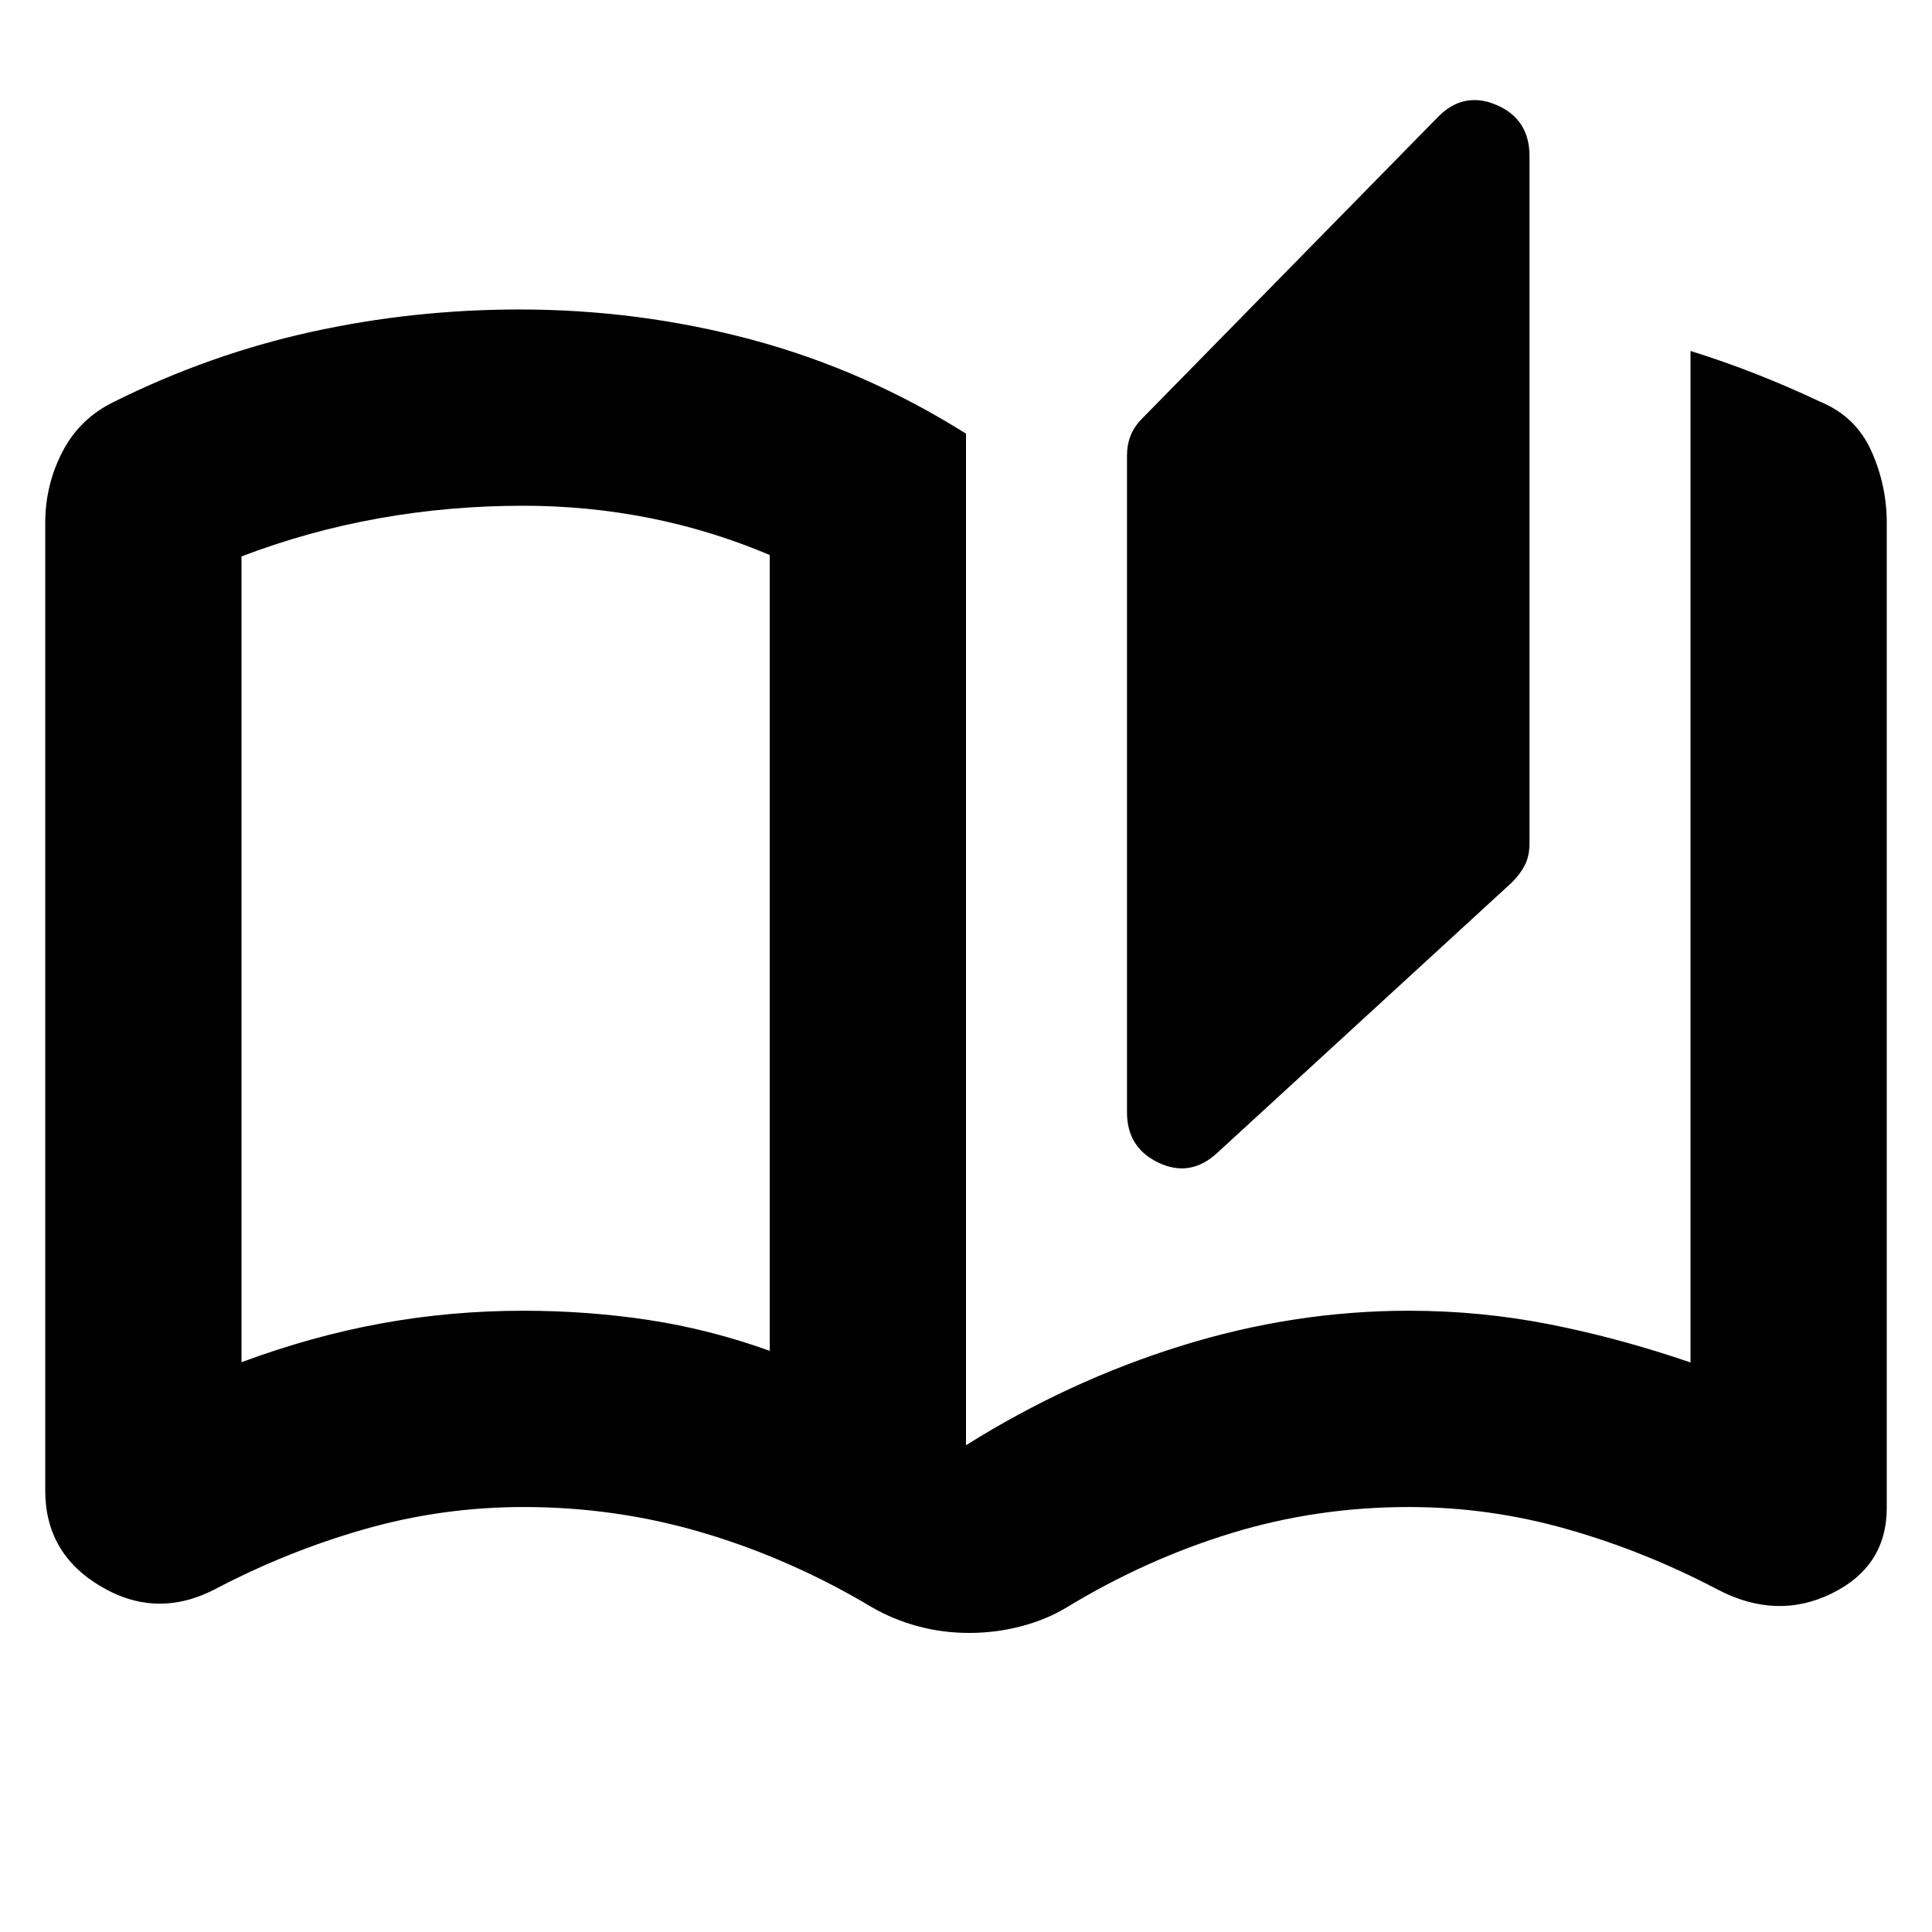 <svg xmlns="http://www.w3.org/2000/svg" height="24" viewBox="0 -960 960 960" width="24"><path d="M481.6-148.61q-13.17 0-25.36-3.28-12.2-3.28-22.89-9.41-39.87-23.87-83.32-36.87-43.44-13-89.79-13-40.54 0-79.07 11-38.52 11-74.39 29.87-28.91 14.95-56.61-1.38-27.69-16.33-27.69-47.62v-480.87q0-18.92 8.61-35.47 8.61-16.56 25.82-24.84 47.13-23.43 97.7-34.59 50.56-11.15 103.63-11.15 59.19 0 115.26 15 56.07 15 106.5 46.7v502.65q51-32 107-49.41 56-17.42 113-17.42 36 0 70.5 6.85T840-283v-502.61q16.13 5 32.33 11.35 16.19 6.35 31.89 13.78 17.78 7.26 25.54 24.37 7.76 17.11 7.76 35.94v489.35q0 29.21-27.41 42.63-27.41 13.41-56.89-2.11-35.87-18.87-74.5-29.87-38.62-11-78.68-11-45.78 0-88.24 13-42.45 13-81.76 36.87-10.13 6.13-22.7 9.41-12.57 3.28-25.74 3.28Zm123.27-238.56q-13.39 12.39-29.13 4.94Q560-389.67 560-407.26V-733.7q0-5.23 1.78-9.81 1.79-4.58 5.92-8.71l146.43-149.26q12.83-13.39 29.35-6.41 16.52 6.98 16.52 25.5v341.3q0 6.42-2.28 10.91-2.29 4.48-6.42 8.62L604.87-387.17Zm-222.39 98.39v-395.44q-29.05-12.3-59.74-18.39-30.7-6.09-62.74-6.09-37 0-72 6.3-35 6.29-68 18.88v400.39q35-13 69.5-19.28 34.5-6.29 70.5-6.29 32.04 0 62.3 4.59 30.26 4.59 60.18 15.33Zm0 0v-396 396Z"/></svg>